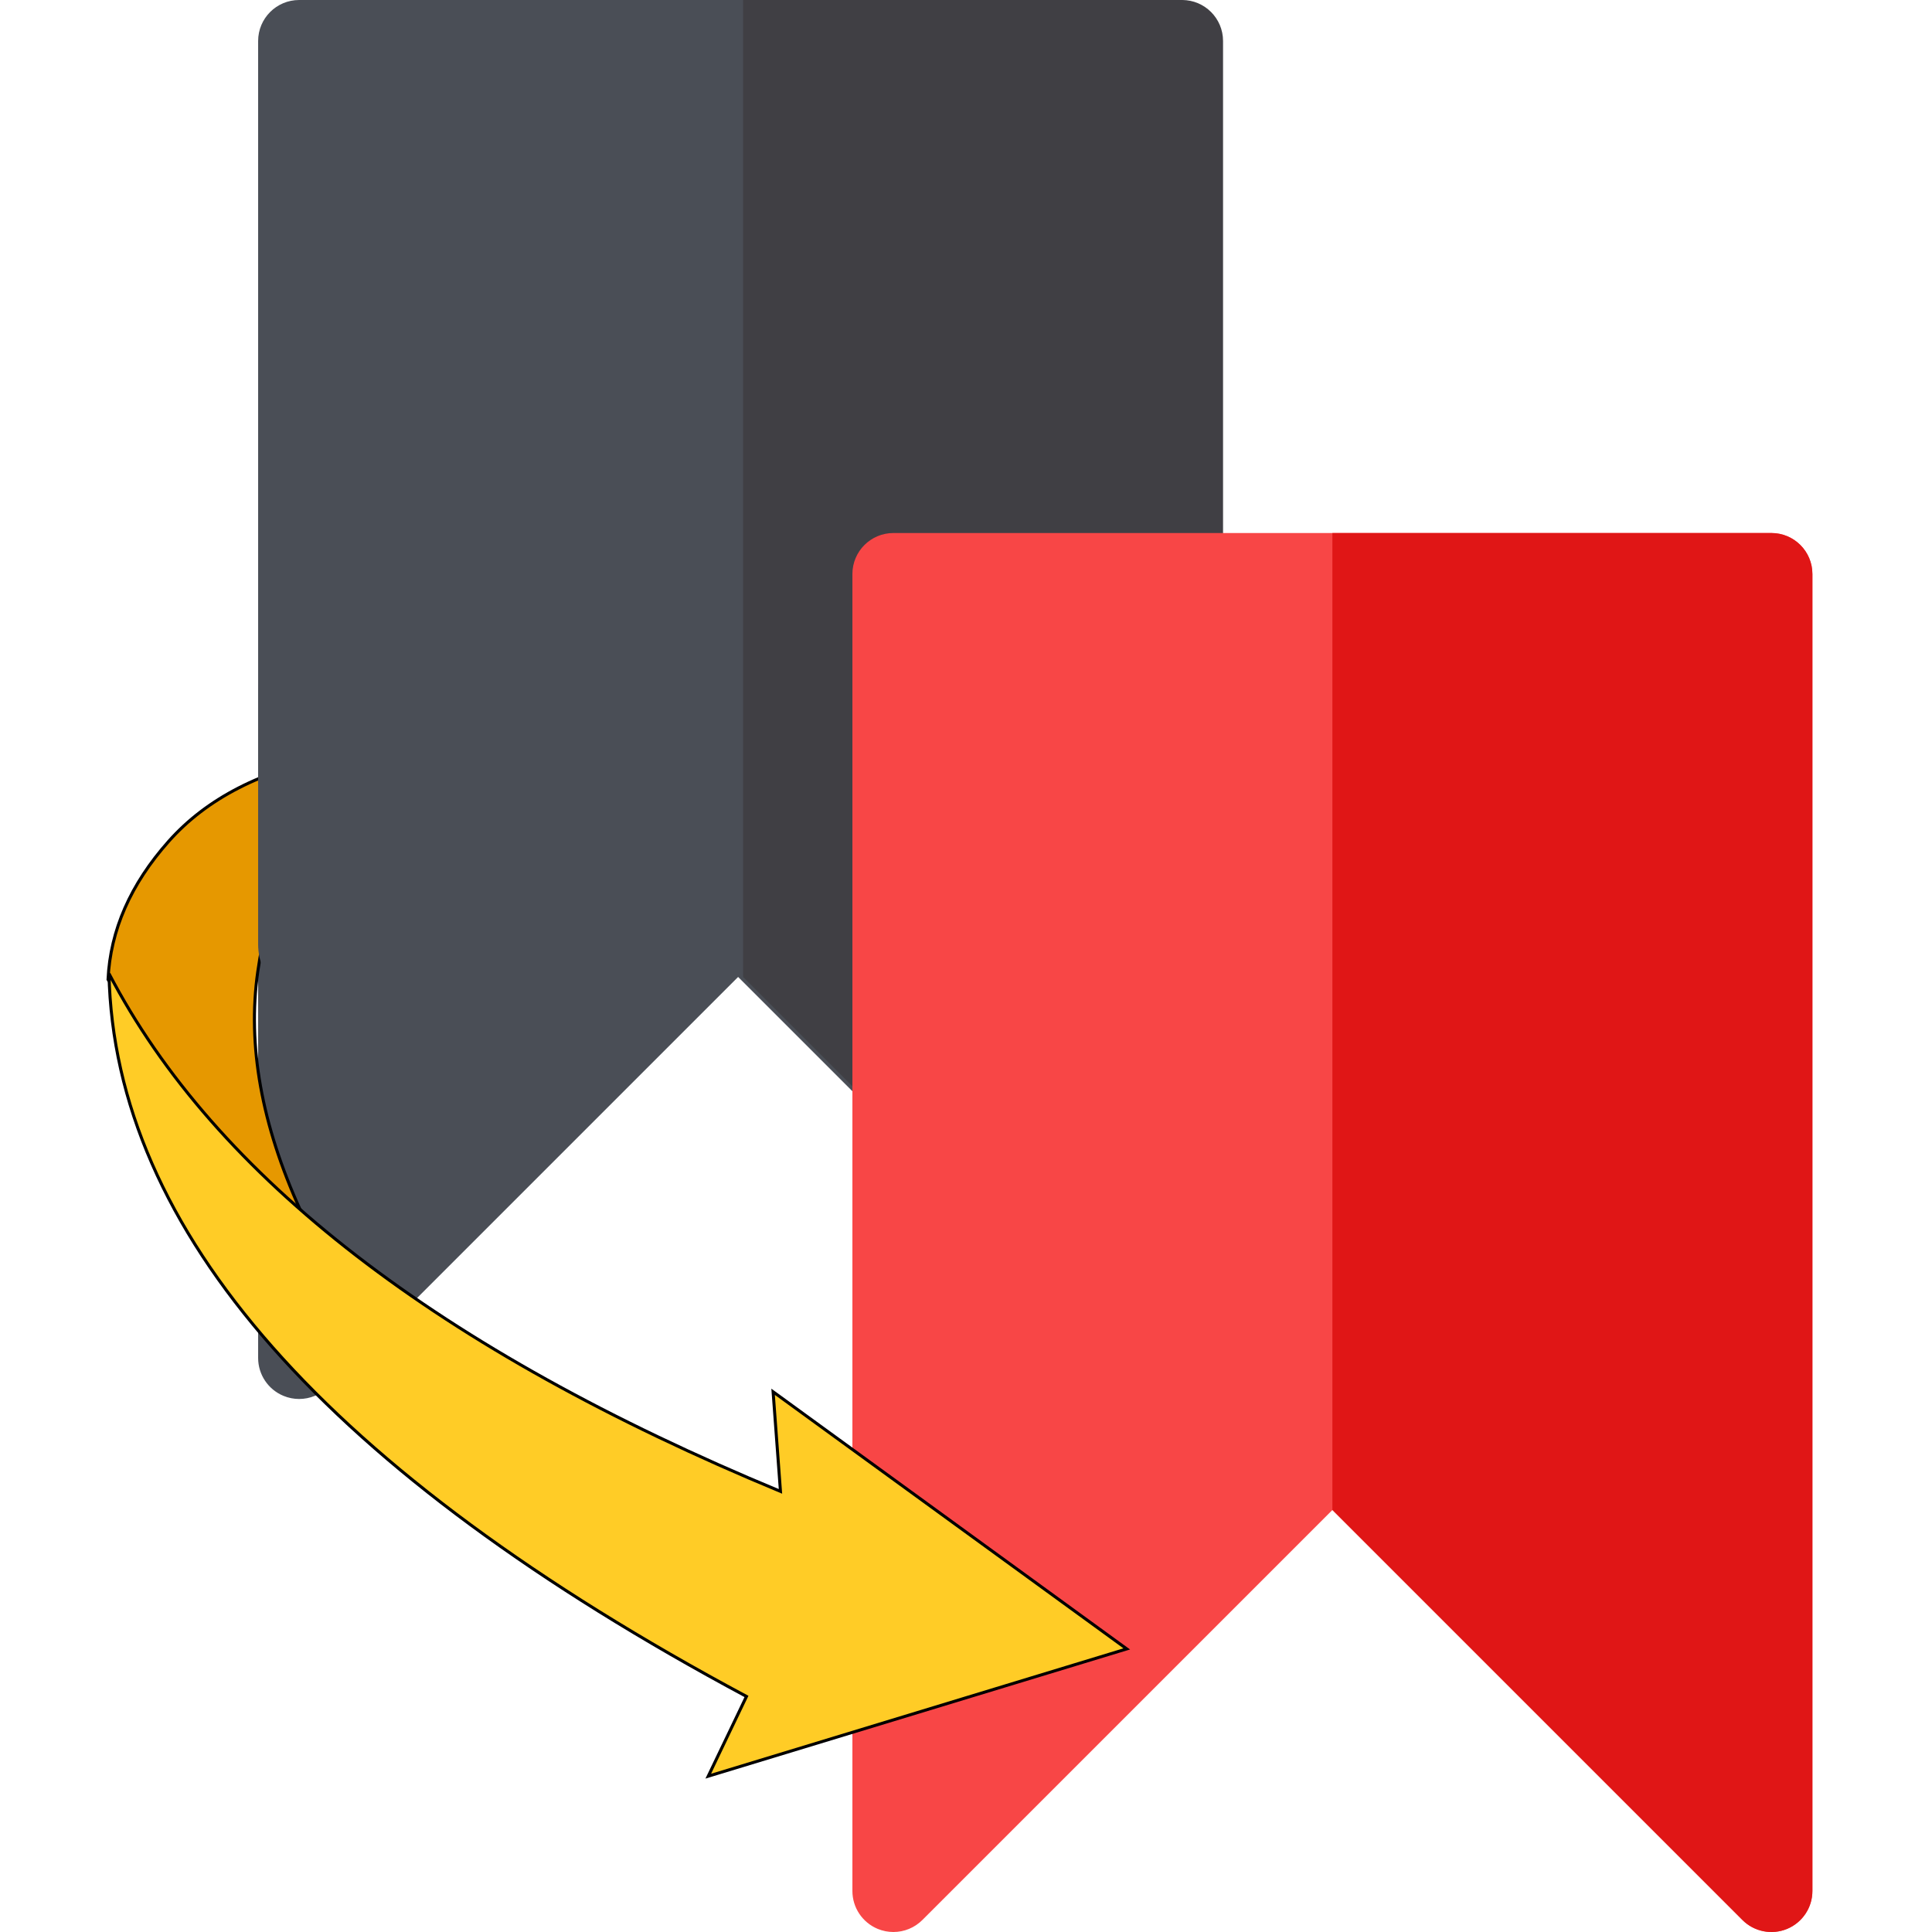 <?xml version="1.0" encoding="UTF-8" standalone="no"?>
<!DOCTYPE svg PUBLIC "-//W3C//DTD SVG 1.1//EN" "http://www.w3.org/Graphics/SVG/1.1/DTD/svg11.dtd">
<svg version="1.1" xmlns="http://www.w3.org/2000/svg" xmlns:xlink="http://www.w3.org/1999/xlink" preserveAspectRatio="xMidYMid meet" viewBox="0 0 640 640" width="640" height="640"><defs><path d="M99.09 0C91.59 0 85.51 6.08 85.51 13.58C85.51 57.2 85.51 406.22 85.51 449.85C85.51 455.34 88.82 460.29 93.89 462.39C95.57 463.09 97.34 463.43 99.08 463.43C102.62 463.43 106.09 462.05 108.69 459.45C117.74 450.4 163.02 405.12 244.51 323.63C326.01 405.12 371.28 450.4 380.34 459.45C384.22 463.33 390.06 464.49 395.13 462.39C400.21 460.29 403.51 455.34 403.51 449.85C403.51 406.22 403.51 57.2 403.51 13.58C403.51 6.08 397.44 0 389.94 0C331.77 0 128.17 0 99.09 0Z" id="aQpWtmRUb"></path><path d="M246.15 0L246.15 323.63L246.15 323.63C327.65 405.12 372.92 450.4 381.98 459.45C385.86 463.33 391.7 464.5 396.77 462.4C401.85 460.29 405.15 455.34 405.15 449.85C405.15 406.22 405.15 57.21 405.15 13.58C405.15 6.08 399.08 0 391.58 0C372.19 0 323.71 0 246.15 0Z" id="aZRooE1hW"></path><path d="M295.95 176.57C288.45 176.57 282.37 182.65 282.37 190.15C282.37 233.78 282.37 582.8 282.37 626.42C282.37 631.91 285.68 636.86 290.76 638.97C292.43 639.66 294.2 640 295.95 640C299.48 640 302.95 638.62 305.55 636.02C314.61 626.97 359.88 581.69 441.38 500.2C522.87 581.69 568.14 626.97 577.2 636.02C581.08 639.91 586.92 641.07 592 638.97C597.07 636.86 600.38 631.91 600.38 626.42C600.38 582.8 600.38 233.78 600.38 190.15C600.38 182.65 594.3 176.57 586.8 176.57C528.63 176.57 325.04 176.57 295.95 176.57Z" id="ekUMLIILe"></path><path d="M441.37 176.57L441.37 500.2L441.38 500.2C522.87 581.69 568.14 626.97 577.2 636.02C581.08 639.91 586.92 641.07 592 638.97C597.07 636.86 600.38 631.91 600.38 626.42C600.38 582.8 600.38 233.78 600.38 190.15C600.38 182.65 594.3 176.57 586.8 176.57C567.41 176.57 518.93 176.57 441.37 176.57Z" id="fauRpFCCp"></path><path d="M35.79 324.47C46.71 340.85 57.29 359.79 67.51 381.31C87.57 423.49 98.23 430.03 99.51 400.91C86.63 372.58 81.92 346.26 85.38 321.94C88.84 297.63 97.33 273.82 110.84 250.53C86.81 255.1 68.48 264.5 55.86 278.72C43.23 292.94 36.54 308.19 35.79 324.47Z" id="a1fD580qJI"></path><path d="M36.1 322.5C37.91 407.7 108.3 487.52 247.28 561.97L234.62 588.38L373.25 546.22L256.1 461.05L258.54 494.04C145.45 447.17 71.3 389.99 36.1 322.5" id="a2u3KeTQN0"></path><path d="M118.18 209.48C129.22 209.48 138.18 218.44 138.18 229.48C138.18 250.15 138.18 292.16 138.18 312.83C138.18 323.87 129.22 332.83 118.18 332.83C111.64 332.83 112.04 332.83 105.51 332.83C94.47 332.83 85.51 323.87 85.51 312.83C85.51 292.16 85.51 250.15 85.51 229.48C85.51 218.44 94.47 209.48 105.51 209.48C112.04 209.48 111.64 209.48 118.18 209.48Z" id="a3TJcrHmA5"></path></defs><g><g><g><g><use xlink:href="#aQpWtmRUb" opacity="1" fill="#4a4e56" fill-opacity="1"></use><g><use xlink:href="#aQpWtmRUb" opacity="1" fill-opacity="0" stroke="#000000" stroke-width="1" stroke-opacity="0"></use></g></g><g><use xlink:href="#aZRooE1hW" opacity="1" fill="#403f44" fill-opacity="1"></use><g><use xlink:href="#aZRooE1hW" opacity="1" fill-opacity="0" stroke="#000000" stroke-width="1" stroke-opacity="0"></use></g></g></g><g><g><use xlink:href="#ekUMLIILe" opacity="1" fill="#f84646" fill-opacity="1"></use><g><use xlink:href="#ekUMLIILe" opacity="1" fill-opacity="0" stroke="#000000" stroke-width="1" stroke-opacity="0"></use></g></g><g><use xlink:href="#fauRpFCCp" opacity="1" fill="#e01616" fill-opacity="1"></use><g><use xlink:href="#fauRpFCCp" opacity="1" fill-opacity="0" stroke="#000000" stroke-width="1" stroke-opacity="0"></use></g></g></g><g><g><use xlink:href="#a1fD580qJI" opacity="1" fill="#e69800" fill-opacity="1"></use><g><use xlink:href="#a1fD580qJI" opacity="1" fill-opacity="0" stroke="#000000" stroke-width="1" stroke-opacity="1"></use></g></g><g><use xlink:href="#a2u3KeTQN0" opacity="1" fill="#ffcc26" fill-opacity="1"></use><g><use xlink:href="#a2u3KeTQN0" opacity="1" fill-opacity="0" stroke="#000000" stroke-width="1" stroke-opacity="1"></use></g></g></g><g><use xlink:href="#a3TJcrHmA5" opacity="1" fill="#4a4e56" fill-opacity="1"></use></g></g></g></svg>